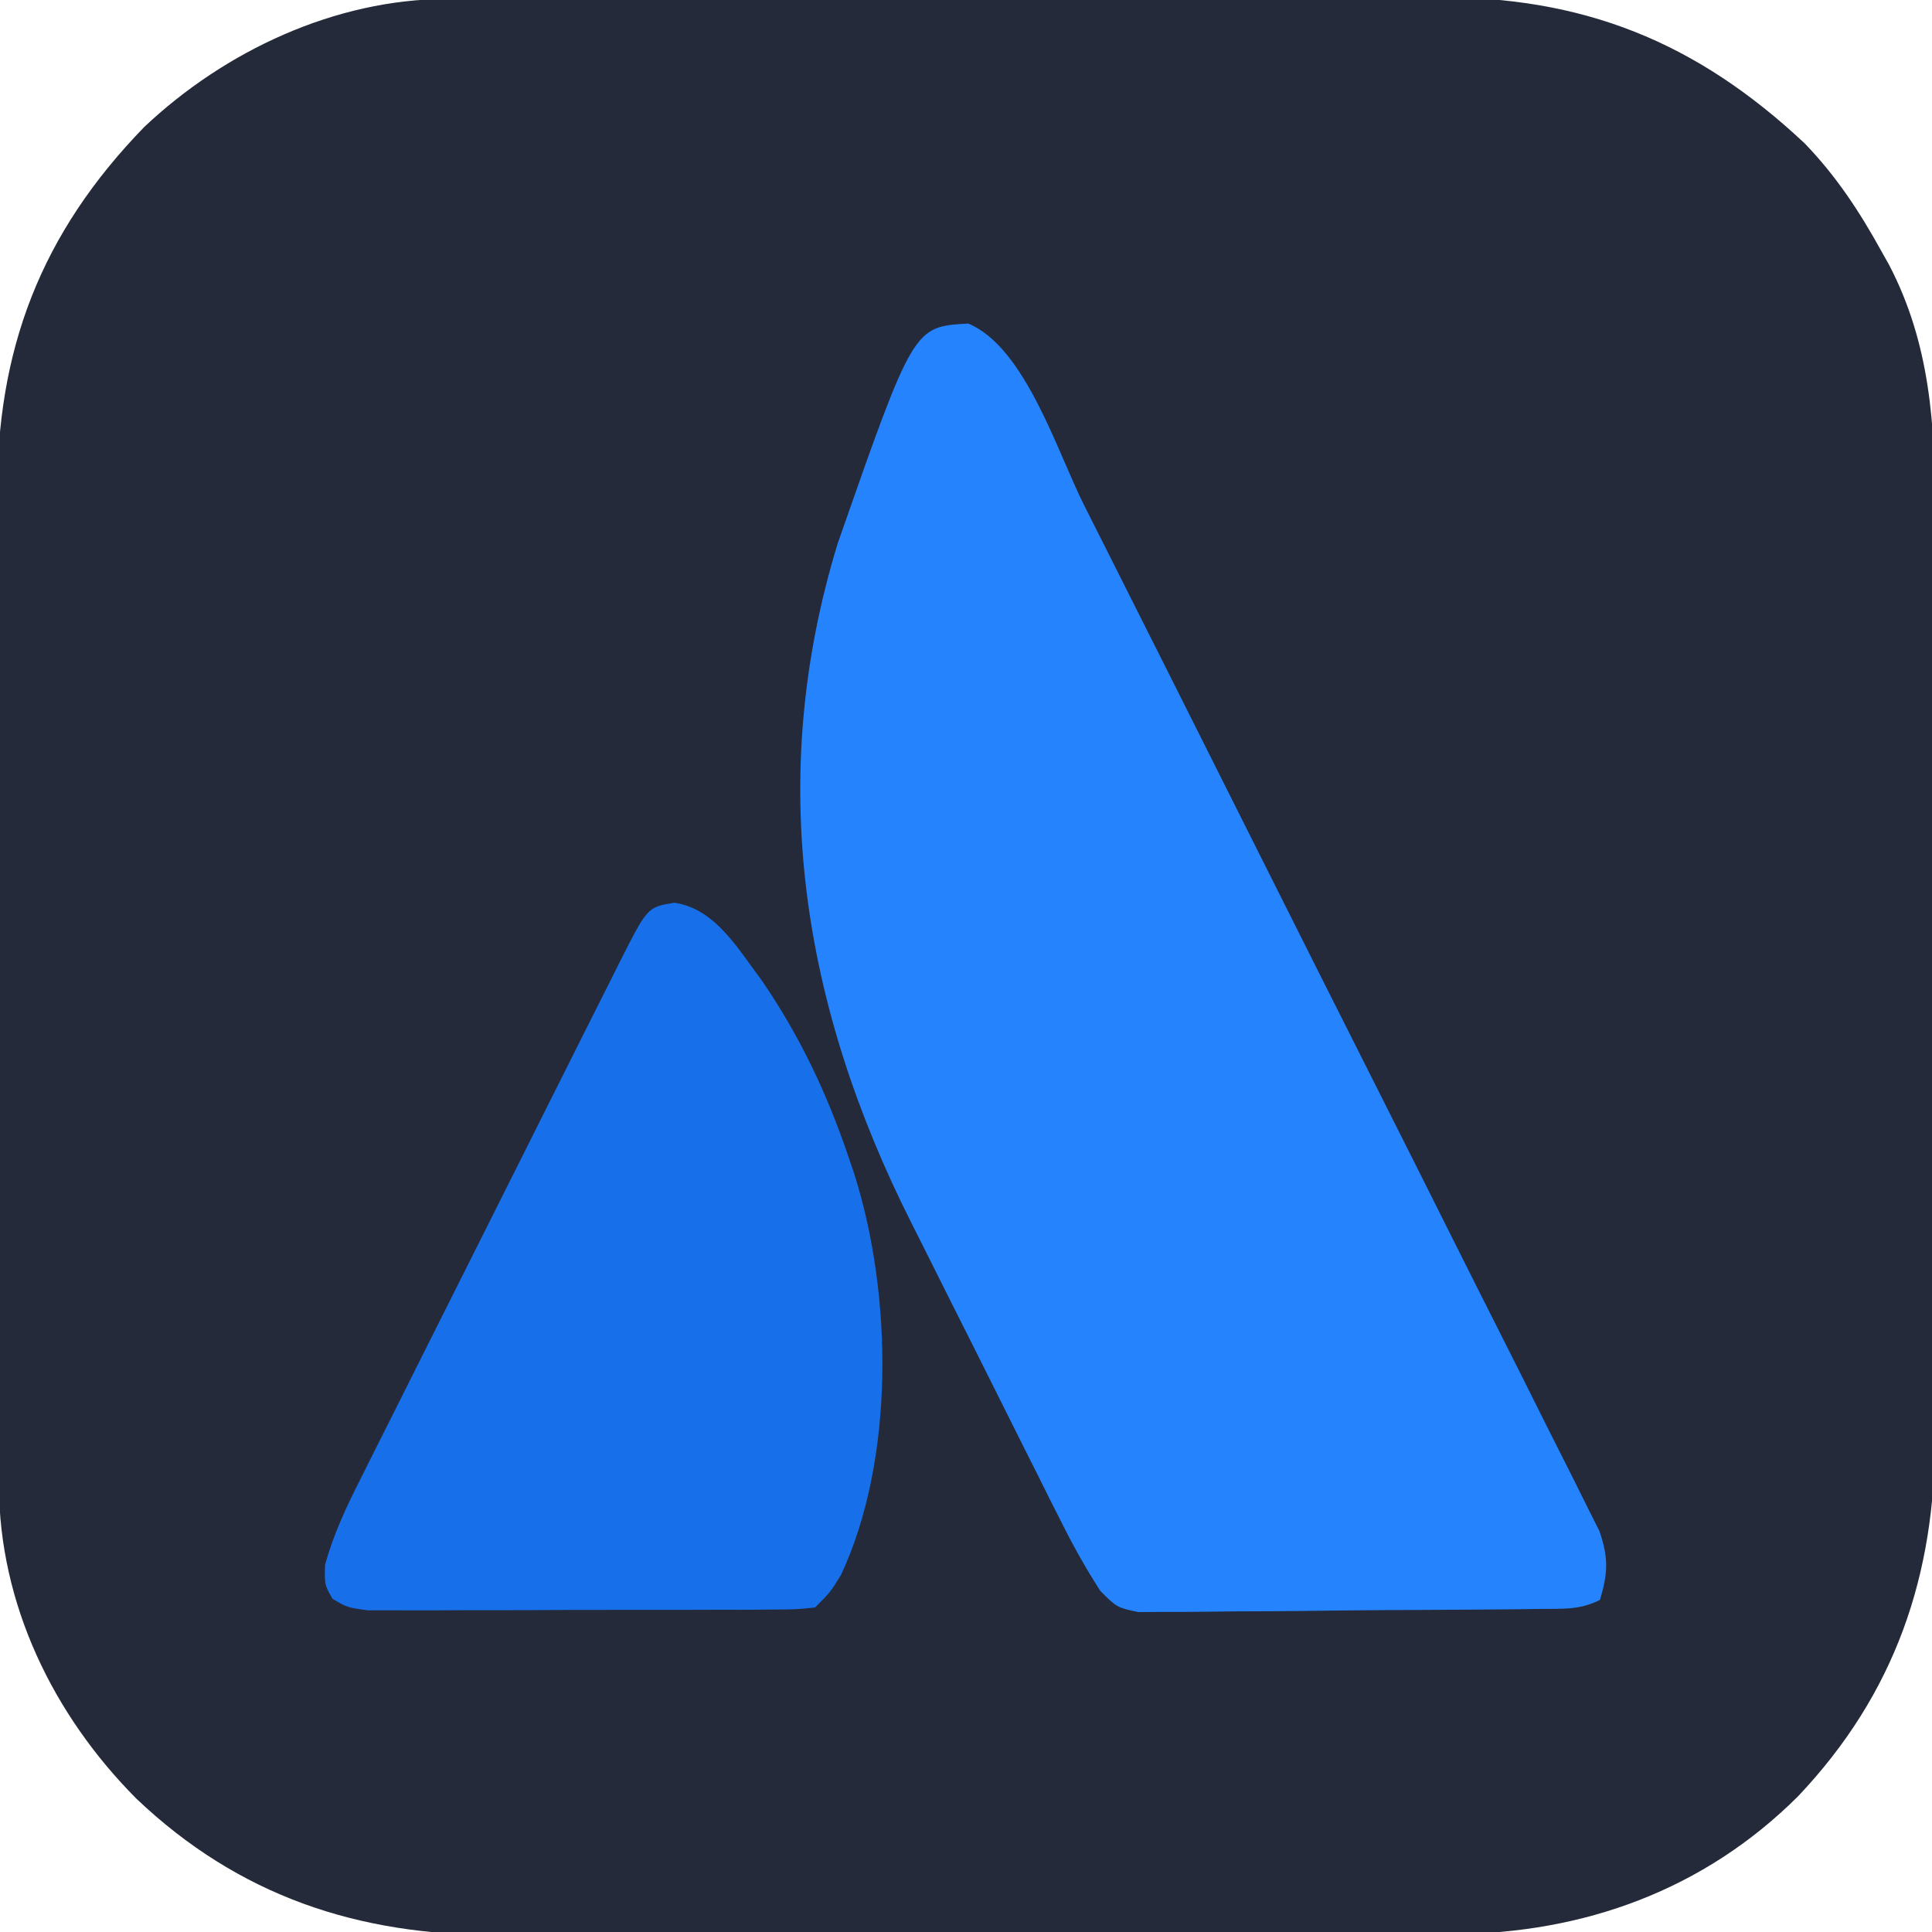 <?xml version="1.0" encoding="UTF-8"?>
<svg version="1.1" xmlns="http://www.w3.org/2000/svg" width="256" height="256">
<path d="M0 0 C1.252 -0.006 2.503 -0.011 3.793 -0.017 C5.172 -0.019 6.552 -0.02 7.932 -0.021 C9.391 -0.025 10.85 -0.03 12.309 -0.036 C16.268 -0.049 20.227 -0.055 24.186 -0.06 C26.664 -0.063 29.142 -0.067 31.619 -0.071 C39.384 -0.085 47.148 -0.095 54.913 -0.098 C63.852 -0.103 72.792 -0.12 81.732 -0.149 C88.656 -0.171 95.58 -0.181 102.504 -0.182 C106.633 -0.184 110.761 -0.189 114.89 -0.207 C118.779 -0.224 122.669 -0.226 126.559 -0.217 C127.978 -0.216 129.397 -0.221 130.815 -0.231 C150.552 -0.361 165.509 5.635 179.902 19.125 C184.096 23.465 187.2 28.196 190.097 33.453 C190.586 34.322 190.586 34.322 191.084 35.209 C196.53 45.618 197.228 56.542 197.173 68.082 C197.177 69.542 197.183 71.002 197.189 72.462 C197.203 76.392 197.197 80.322 197.188 84.251 C197.18 88.386 197.187 92.52 197.192 96.654 C197.197 103.594 197.19 110.534 197.176 117.473 C197.16 125.469 197.165 133.465 197.181 141.461 C197.195 148.355 197.197 155.25 197.189 162.144 C197.185 166.249 197.184 170.354 197.194 174.459 C197.203 178.32 197.196 182.181 197.179 186.042 C197.175 187.45 197.176 188.858 197.183 190.265 C197.263 208.844 191.901 224.56 179.064 238.129 C166.578 250.596 150.628 256.325 133.279 256.423 C131.914 256.42 130.549 256.418 129.184 256.415 C127.724 256.419 126.265 256.425 124.805 256.431 C120.863 256.444 116.921 256.445 112.978 256.442 C109.676 256.441 106.374 256.446 103.071 256.451 C95.274 256.462 87.476 256.462 79.678 256.456 C71.66 256.45 63.643 256.462 55.625 256.484 C48.717 256.501 41.81 256.507 34.903 256.504 C30.788 256.502 26.673 256.505 22.558 256.519 C18.684 256.531 14.811 256.529 10.938 256.516 C9.525 256.514 8.113 256.517 6.701 256.525 C-11.814 256.626 -27.621 251.323 -41.133 238.483 C-52.167 227.393 -59.312 212.718 -59.356 196.925 C-59.361 195.674 -59.367 194.422 -59.373 193.132 C-59.374 191.753 -59.375 190.373 -59.376 188.994 C-59.381 187.535 -59.386 186.076 -59.391 184.616 C-59.404 180.657 -59.411 176.698 -59.415 172.739 C-59.418 170.262 -59.422 167.784 -59.427 165.306 C-59.44 157.542 -59.45 149.777 -59.454 142.013 C-59.458 133.073 -59.476 124.133 -59.505 115.194 C-59.527 108.27 -59.537 101.345 -59.538 94.421 C-59.539 90.293 -59.545 86.164 -59.563 82.036 C-59.579 78.146 -59.581 74.256 -59.573 70.366 C-59.572 68.948 -59.576 67.529 -59.586 66.11 C-59.716 46.489 -53.821 31.087 -40.09 16.953 C-29.389 6.863 -14.815 0.041 0 0 Z " fill="#242A39" transform="translate(59.215,-0.14)"/>
<path d="M0 0 C7.524 3.15 11.736 16.894 15.339 24.075 C16.1 25.584 16.861 27.092 17.622 28.601 C20.105 33.525 22.58 38.454 25.055 43.383 C25.909 45.084 26.764 46.785 27.619 48.486 C31.63 56.471 35.638 64.457 39.64 72.446 C44.257 81.66 48.887 90.867 53.528 100.068 C57.12 107.191 60.699 114.321 64.269 121.455 C66.4 125.712 68.537 129.967 70.686 134.215 C72.704 138.205 74.708 142.203 76.699 146.207 C77.433 147.675 78.171 149.14 78.916 150.602 C79.932 152.598 80.927 154.603 81.918 156.611 C82.48 157.731 83.043 158.85 83.622 160.004 C84.836 163.56 84.762 165.549 83.688 169.125 C80.989 170.474 78.854 170.282 75.833 170.318 C74.604 170.334 73.376 170.35 72.111 170.367 C70.764 170.378 69.417 170.389 68.07 170.398 C67.393 170.404 66.716 170.409 66.018 170.415 C62.435 170.441 58.851 170.461 55.267 170.475 C51.566 170.492 47.865 170.537 44.164 170.587 C41.317 170.621 38.471 170.633 35.624 170.638 C34.26 170.645 32.896 170.66 31.531 170.684 C29.622 170.716 27.711 170.713 25.801 170.708 C24.715 170.717 23.628 170.725 22.509 170.733 C19.688 170.125 19.688 170.125 17.495 167.943 C15.714 165.166 14.133 162.403 12.651 159.455 C12.086 158.34 11.522 157.224 10.941 156.075 C10.337 154.864 9.733 153.653 9.129 152.441 C8.497 151.182 7.864 149.922 7.231 148.662 C5.907 146.022 4.587 143.38 3.27 140.737 C1.601 137.387 -0.08 134.044 -1.766 130.703 C-3.076 128.1 -4.38 125.493 -5.681 122.885 C-6.296 121.653 -6.915 120.423 -7.535 119.194 C-22.043 90.43 -26.893 60.415 -17.312 29.125 C-7.265 0.393 -7.265 0.393 0 0 Z " fill="#2583FD" transform="translate(128.312,42.875)"/>
<path d="M0 0 C5.471 0.792 8.488 6.213 11.645 10.383 C16.676 17.756 20.222 25.262 23.082 33.695 C23.329 34.424 23.576 35.152 23.831 35.902 C28.911 51.9 29.251 73.707 22.082 89.07 C20.645 91.383 20.645 91.383 18.645 93.383 C16.07 93.644 16.07 93.644 12.774 93.657 C11.542 93.667 10.311 93.677 9.042 93.686 C7.692 93.686 6.342 93.685 4.992 93.684 C3.612 93.687 2.232 93.692 0.852 93.697 C-2.042 93.704 -4.936 93.704 -7.831 93.698 C-11.541 93.693 -15.251 93.71 -18.961 93.733 C-21.812 93.748 -24.663 93.748 -27.513 93.745 C-28.881 93.746 -30.249 93.751 -31.617 93.761 C-33.53 93.773 -35.443 93.765 -37.355 93.755 C-38.988 93.756 -38.988 93.756 -40.654 93.757 C-43.355 93.383 -43.355 93.383 -45.293 92.235 C-46.355 90.383 -46.355 90.383 -46.283 87.706 C-45.134 83.591 -43.439 80.007 -41.51 76.206 C-41.113 75.409 -40.716 74.611 -40.307 73.79 C-38.999 71.166 -37.68 68.548 -36.359 65.93 C-35.446 64.105 -34.533 62.28 -33.62 60.454 C-31.709 56.636 -29.793 52.82 -27.873 49.006 C-25.409 44.112 -22.955 39.212 -20.505 34.311 C-18.622 30.545 -16.735 26.781 -14.846 23.018 C-13.939 21.211 -13.034 19.404 -12.129 17.597 C-10.867 15.077 -9.599 12.559 -8.33 10.042 C-7.956 9.292 -7.581 8.542 -7.195 7.769 C-3.555 0.578 -3.555 0.578 0 0 Z " fill="#1770EA" transform="translate(89.355,119.617)"/>
</svg>
